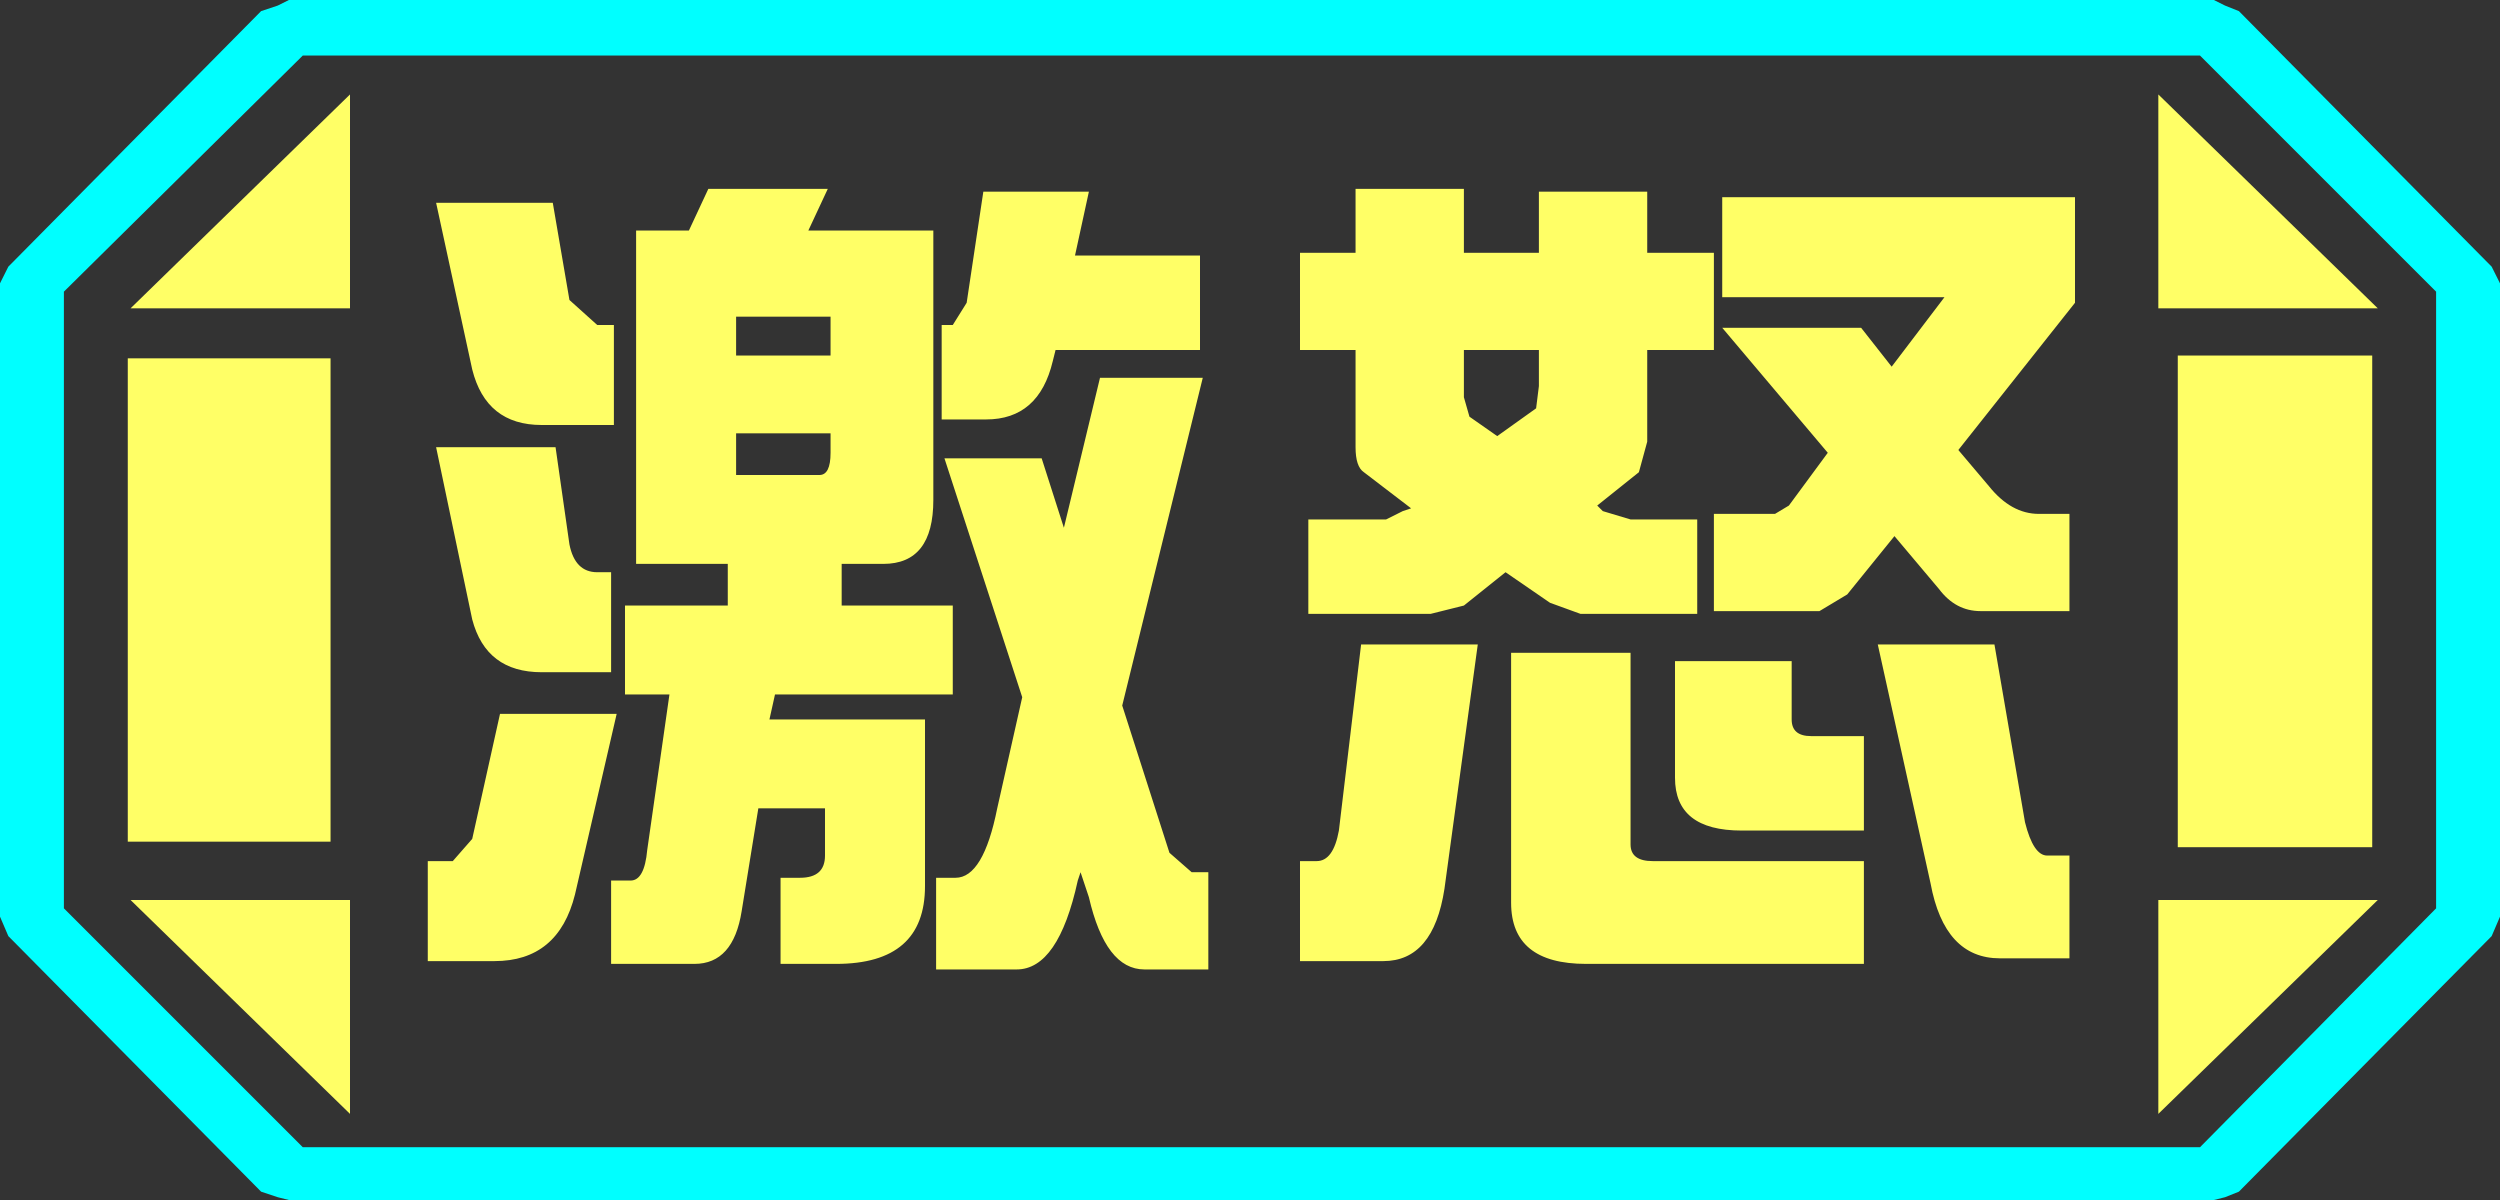 <?xml version="1.0" encoding="UTF-8" standalone="no"?>
<svg xmlns:ffdec="https://www.free-decompiler.com/flash" xmlns:xlink="http://www.w3.org/1999/xlink" ffdec:objectType="frame" height="21.6px" width="45.0px" xmlns="http://www.w3.org/2000/svg">
  <rect width="100%" height="100%" fill="#333333" stroke="none"/>
  <g transform="matrix(1.0, 0.0, 0.0, 1.0, 0.0, 0.0)">
    <use ffdec:characterId="1" height="21.6" transform="matrix(1.0, 0.0, 0.0, 1.0, 0.0, 0.0)" width="45.0" xlink:href="#shape0"/>
  </g>
  <defs>
    <g id="shape0" transform="matrix(1.0, 0.0, 0.0, 1.0, 0.0, 0.0)">
      <path d="M42.7 6.4 L42.7 15.25 39.2 15.25 39.2 6.4 42.7 6.4 M38.85 1.7 L42.8 5.55 38.85 5.55 38.85 1.7 M6.3 1.7 L6.3 5.55 2.35 5.55 6.3 1.7 M38.85 20.05 L38.85 16.2 42.8 16.2 38.85 20.05 M5.95 6.45 L5.95 15.15 2.3 15.15 2.3 6.45 5.95 6.45 M6.3 16.2 L6.3 20.05 2.35 16.2 6.3 16.2" fill="#ffff66" fill-rule="evenodd" stroke="none"/>
      <path d="M43.85 16.35 L39.6 20.65 5.45 20.65 1.15 16.35 1.15 5.25 5.45 1.0 39.6 1.0 43.85 5.25 43.85 16.35 M42.7 6.4 L39.2 6.4 39.2 15.25 42.7 15.25 42.7 6.4 M38.85 1.7 L38.85 5.55 42.8 5.55 38.85 1.7 M38.85 20.05 L42.8 16.2 38.85 16.2 38.85 20.05 M6.3 1.7 L2.35 5.55 6.3 5.55 6.3 1.7 M6.3 16.2 L2.35 16.2 6.3 20.05 6.3 16.2 M5.95 6.45 L2.3 6.45 2.3 15.15 5.95 15.15 5.95 6.45" fill="#ffff66" fill-opacity="0.0" fill-rule="evenodd" stroke="none"/>
      <path d="M45.0 16.5 L44.85 16.85 40.3 21.45 40.05 21.55 39.85 21.6 5.2 21.6 5.0 21.55 4.7 21.45 0.15 16.85 0.0 16.5 0.0 5.1 0.15 4.8 4.7 0.2 5.0 0.1 5.2 0.0 39.85 0.0 40.05 0.1 40.3 0.2 44.85 4.8 45.0 5.1 45.0 16.5 M43.85 16.35 L43.85 5.25 39.6 1.0 5.45 1.0 1.15 5.25 1.15 16.35 5.45 20.65 39.6 20.65 43.85 16.35" fill="#00ffff" fill-rule="evenodd" stroke="none"/>
      <path d="M37.35 5.45 L35.25 8.1 35.8 8.75 Q36.2 9.25 36.7 9.25 L37.25 9.25 37.25 11.0 35.65 11.0 Q35.2 11.0 34.9 10.6 L34.1 9.65 33.25 10.7 32.75 11.0 30.85 11.0 30.85 9.25 31.95 9.25 32.2 9.1 32.9 8.15 31.0 5.9 33.5 5.9 34.05 6.6 35.0 5.35 31.0 5.35 31.0 3.55 37.35 3.55 37.35 5.45 M30.55 11.05 L28.45 11.05 27.9 10.85 27.1 10.3 26.35 10.9 25.75 11.05 23.55 11.05 23.55 9.35 24.95 9.35 25.25 9.2 25.4 9.15 24.55 8.5 Q24.4 8.4 24.4 8.05 L24.4 6.3 23.4 6.3 23.4 4.55 24.4 4.55 24.4 3.4 26.35 3.4 26.35 4.55 27.7 4.55 27.7 3.45 29.65 3.45 29.65 4.55 30.85 4.55 30.85 6.3 29.65 6.3 29.65 7.95 29.5 8.5 28.75 9.1 28.85 9.2 29.35 9.35 30.55 9.35 30.55 11.05 M35.9 11.6 L36.45 14.8 Q36.6 15.4 36.85 15.4 L37.25 15.4 37.25 17.25 36.0 17.25 Q35.0 17.25 34.75 15.9 L33.8 11.6 35.9 11.6 M26.95 7.85 L27.65 7.35 27.7 6.95 27.7 6.3 26.35 6.3 26.35 7.15 26.45 7.5 26.95 7.85 M29.35 11.75 L29.35 15.2 Q29.35 15.5 29.75 15.5 L33.55 15.5 33.55 17.35 28.55 17.35 Q27.2 17.35 27.2 16.25 L27.2 11.75 29.35 11.75 M26.6 11.6 L26.0 16.0 Q25.8 17.3 24.9 17.3 L23.4 17.3 23.4 15.5 23.7 15.5 Q24.0 15.5 24.1 14.95 L24.5 11.6 26.6 11.6 M21.6 6.3 L19.0 6.3 18.95 6.5 Q18.7 7.55 17.75 7.55 L16.95 7.55 16.95 5.85 17.15 5.85 17.4 5.45 17.7 3.45 19.6 3.45 19.35 4.6 21.6 4.6 21.6 6.3 M21.45 15.7 L21.75 15.7 21.75 17.45 20.6 17.45 Q19.9 17.45 19.6 16.15 L19.45 15.7 19.4 15.85 Q19.05 17.45 18.3 17.45 L16.85 17.45 16.85 15.8 17.2 15.8 Q17.7 15.8 17.95 14.55 L18.4 12.55 17.0 8.25 18.75 8.25 19.15 9.5 19.8 6.8 21.65 6.8 20.2 12.7 21.05 15.35 21.45 15.7 M32.6 13.25 L33.55 13.25 33.55 14.95 31.35 14.95 Q30.15 14.95 30.15 14.0 L30.15 11.9 32.25 11.9 32.25 12.95 Q32.25 13.25 32.6 13.25 M10.75 5.85 L11.05 5.85 11.05 7.65 9.75 7.65 Q8.75 7.65 8.5 6.65 L7.85 3.65 9.95 3.65 10.25 5.4 10.75 5.85 M13.25 5.7 L13.25 6.4 14.95 6.4 14.95 5.7 13.25 5.7 M12.75 3.4 L14.9 3.4 14.55 4.15 16.8 4.15 16.8 9.0 Q16.8 10.15 15.9 10.15 L15.15 10.15 15.15 10.9 17.15 10.9 17.15 12.5 13.95 12.5 13.85 12.95 16.65 12.95 16.65 15.95 Q16.65 17.35 15.05 17.35 L14.05 17.35 14.05 15.8 14.4 15.8 Q14.85 15.8 14.85 15.4 L14.85 14.55 13.65 14.55 13.35 16.4 Q13.2 17.35 12.5 17.35 L11.0 17.35 11.0 15.85 11.35 15.85 Q11.6 15.85 11.65 15.3 L12.05 12.5 11.25 12.5 11.25 10.9 13.1 10.9 13.1 10.15 11.45 10.15 11.45 4.15 12.4 4.15 12.75 3.4 M14.75 8.55 Q14.95 8.55 14.95 8.15 L14.95 7.8 13.25 7.8 13.25 8.55 14.75 8.55 M11.0 12.1 L9.75 12.1 Q8.75 12.1 8.5 11.15 L7.85 8.05 10.0 8.05 10.25 9.8 Q10.35 10.3 10.75 10.3 L11.0 10.3 11.0 12.1 M9.0 12.85 L11.1 12.85 10.35 16.1 Q10.05 17.3 8.9 17.3 L7.7 17.3 7.7 15.5 8.15 15.5 8.5 15.1 9.0 12.85" fill="#ffff66" fill-rule="evenodd" stroke="none"/>
    </g>
  </defs>
</svg>
